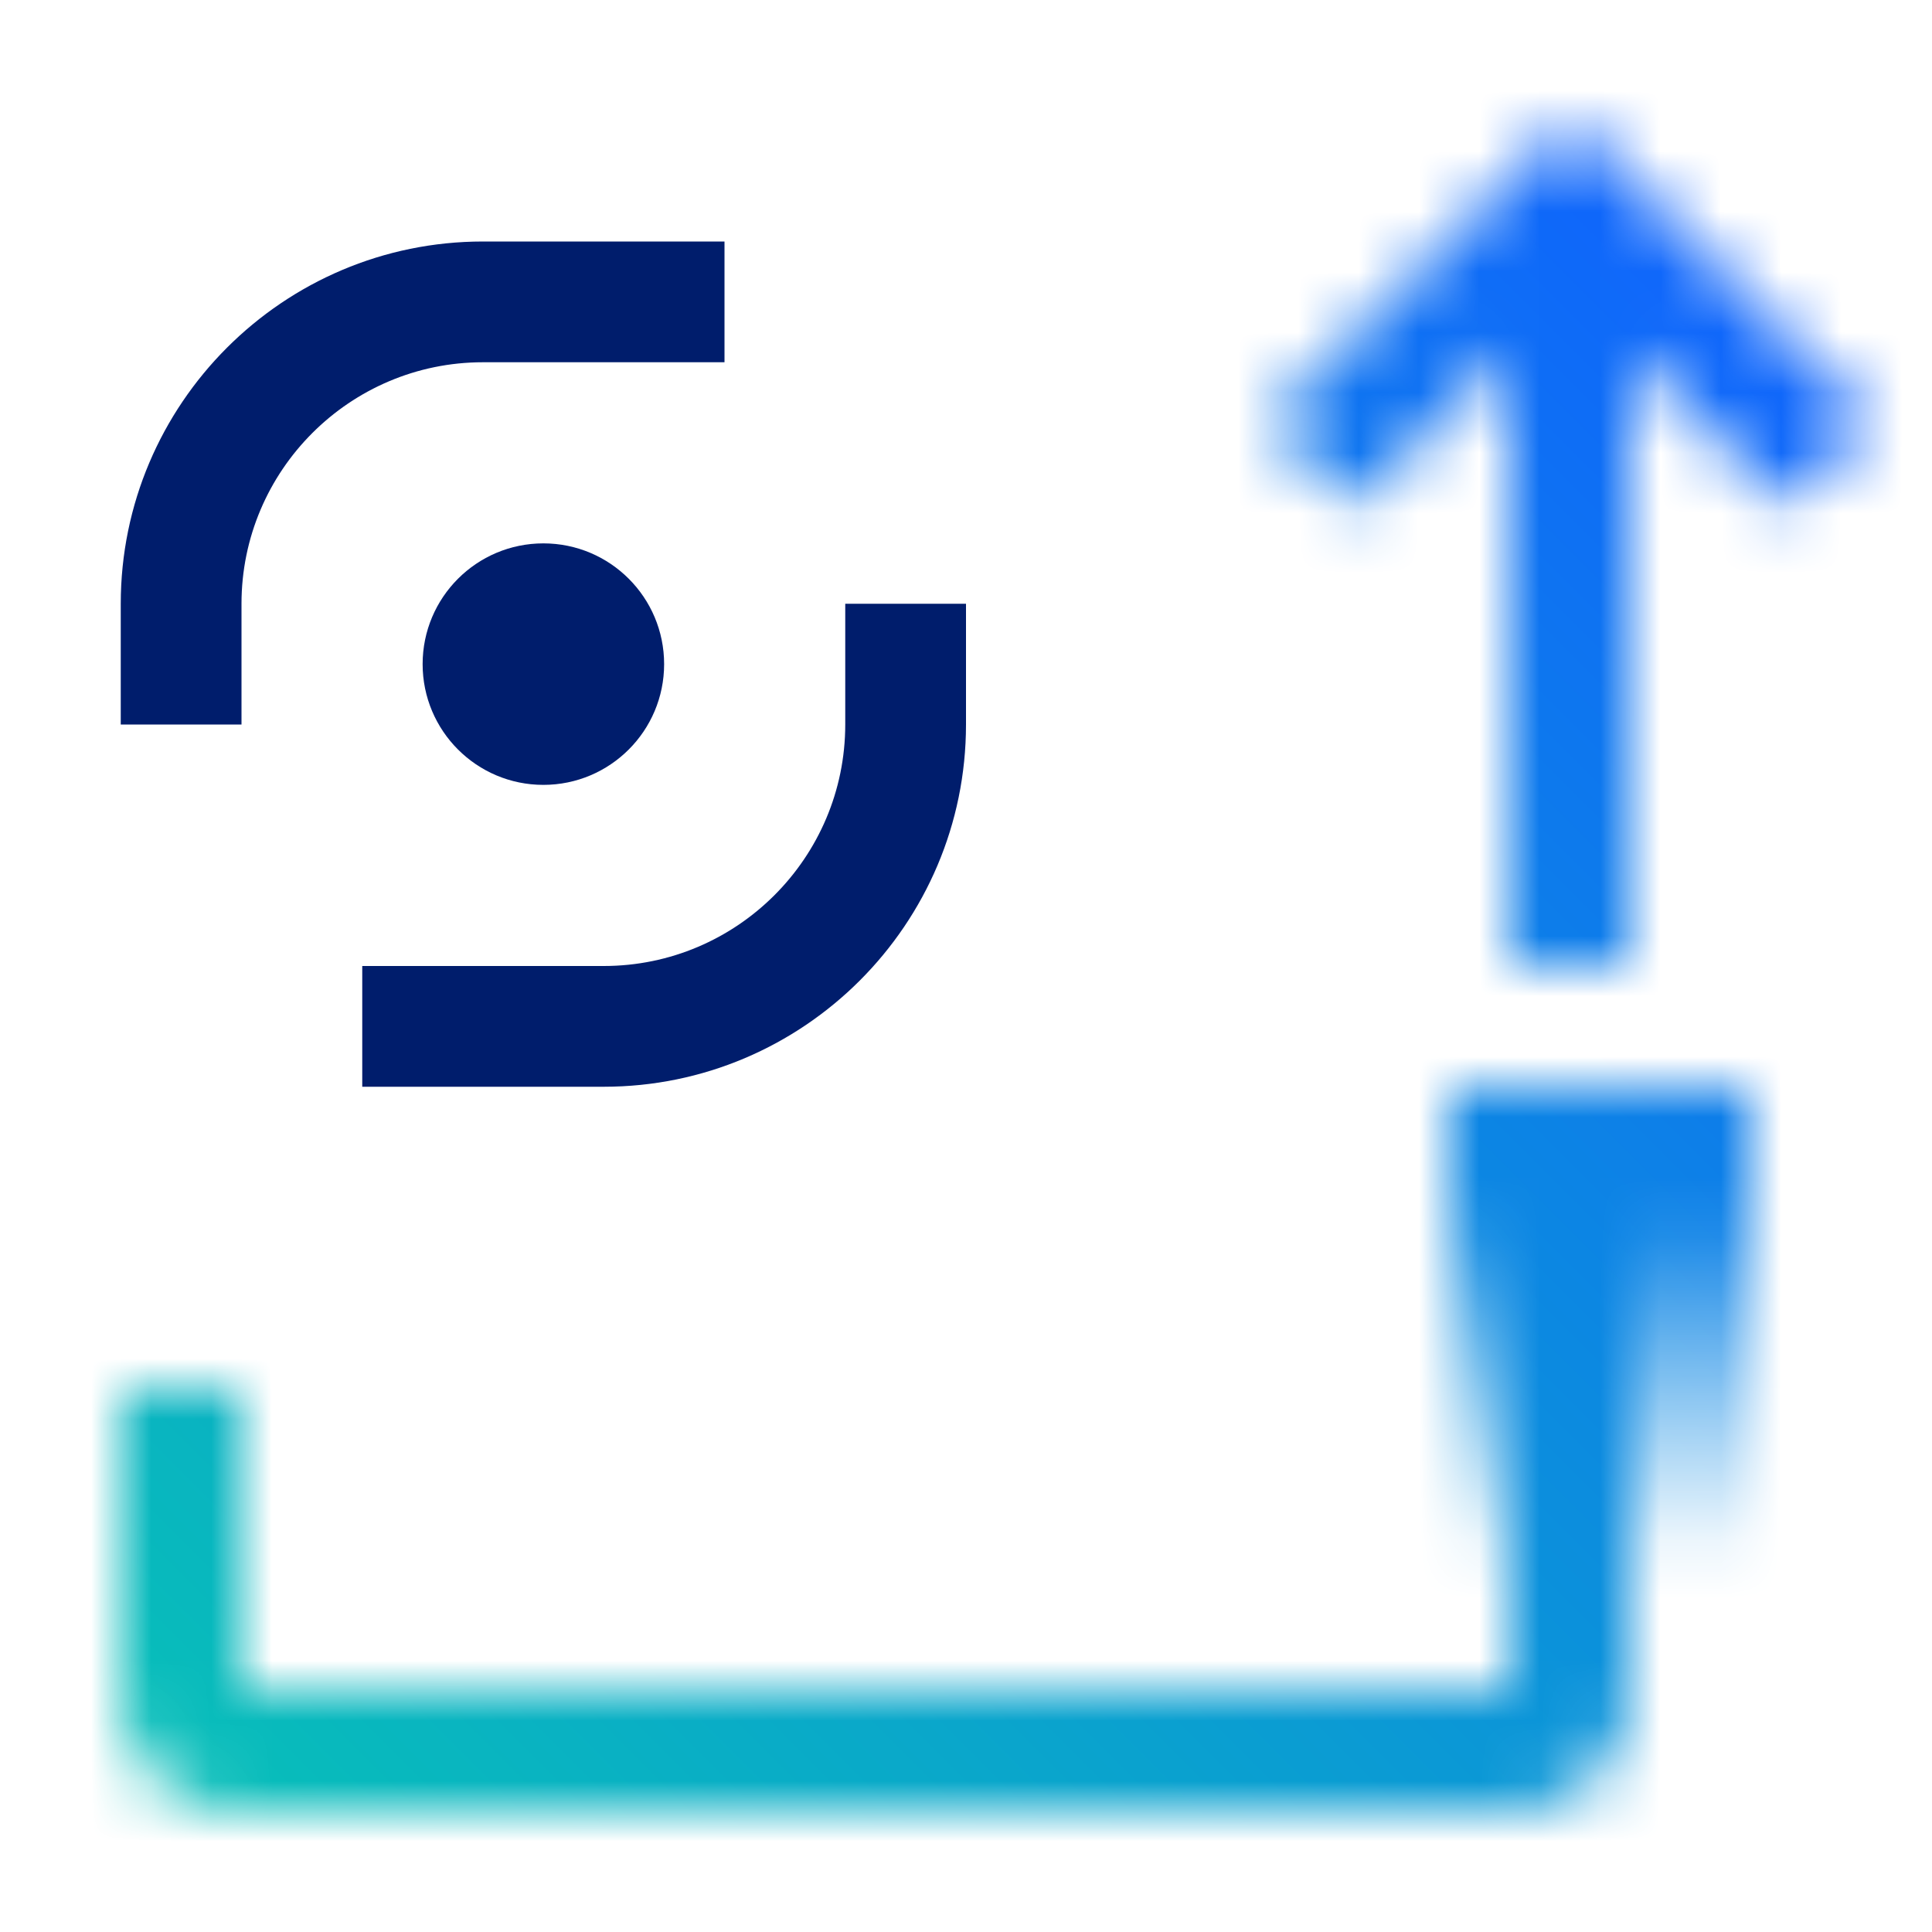 <svg id="CICSDeploymentAssistant" xmlns="http://www.w3.org/2000/svg" viewBox="0 0 32 32"><defs><linearGradient id="oqmvkr9vca" x1="1486.5" y1="-4150" x2="1496.5" y2="-4150" gradientTransform="translate(-1465 4173)" gradientUnits="userSpaceOnUse"><stop offset=".2"/><stop offset=".8" stop-opacity="0"/></linearGradient><linearGradient id="n47wv6669c" x1="0" y1="32" x2="32" y2="0" gradientUnits="userSpaceOnUse"><stop offset=".1" stop-color="#08bdba"/><stop offset=".9" stop-color="#0f62fe"/></linearGradient><mask id="w8nymfnj5b" x="0" y="0" width="32" height="32" maskUnits="userSpaceOnUse"><path d="M25 18.439V28H4v-5H2v5a2 2 0 0 0 2 2h21a2 2 0 0 0 2-2v-9.561h-2zM27 16V5.828l2.586 2.586L31 7l-5-5-5 5 1.414 1.414L25 5.828V16h2z" style="fill:#fff"/><path transform="rotate(90 26.5 23)" style="fill:url(#oqmvkr9vca)" d="M21.5 20.5h10v5h-10z"/></mask></defs><g style="mask:url(#w8nymfnj5b)"><path style="fill:url(#n47wv6669c)" d="M0 0h32v32H0z"/></g><circle cx="9" cy="11" r="2" style="fill:#001d6c"/><path d="M4 12H2v-2c0-3.309 2.691-6 6-6h4v2H8c-2.206 0-4 1.794-4 4v2zM10 18H6v-2h4c2.206 0 4-1.794 4-4v-2h2v2c0 3.309-2.691 6-6 6z" style="fill:#001d6c"/></svg>